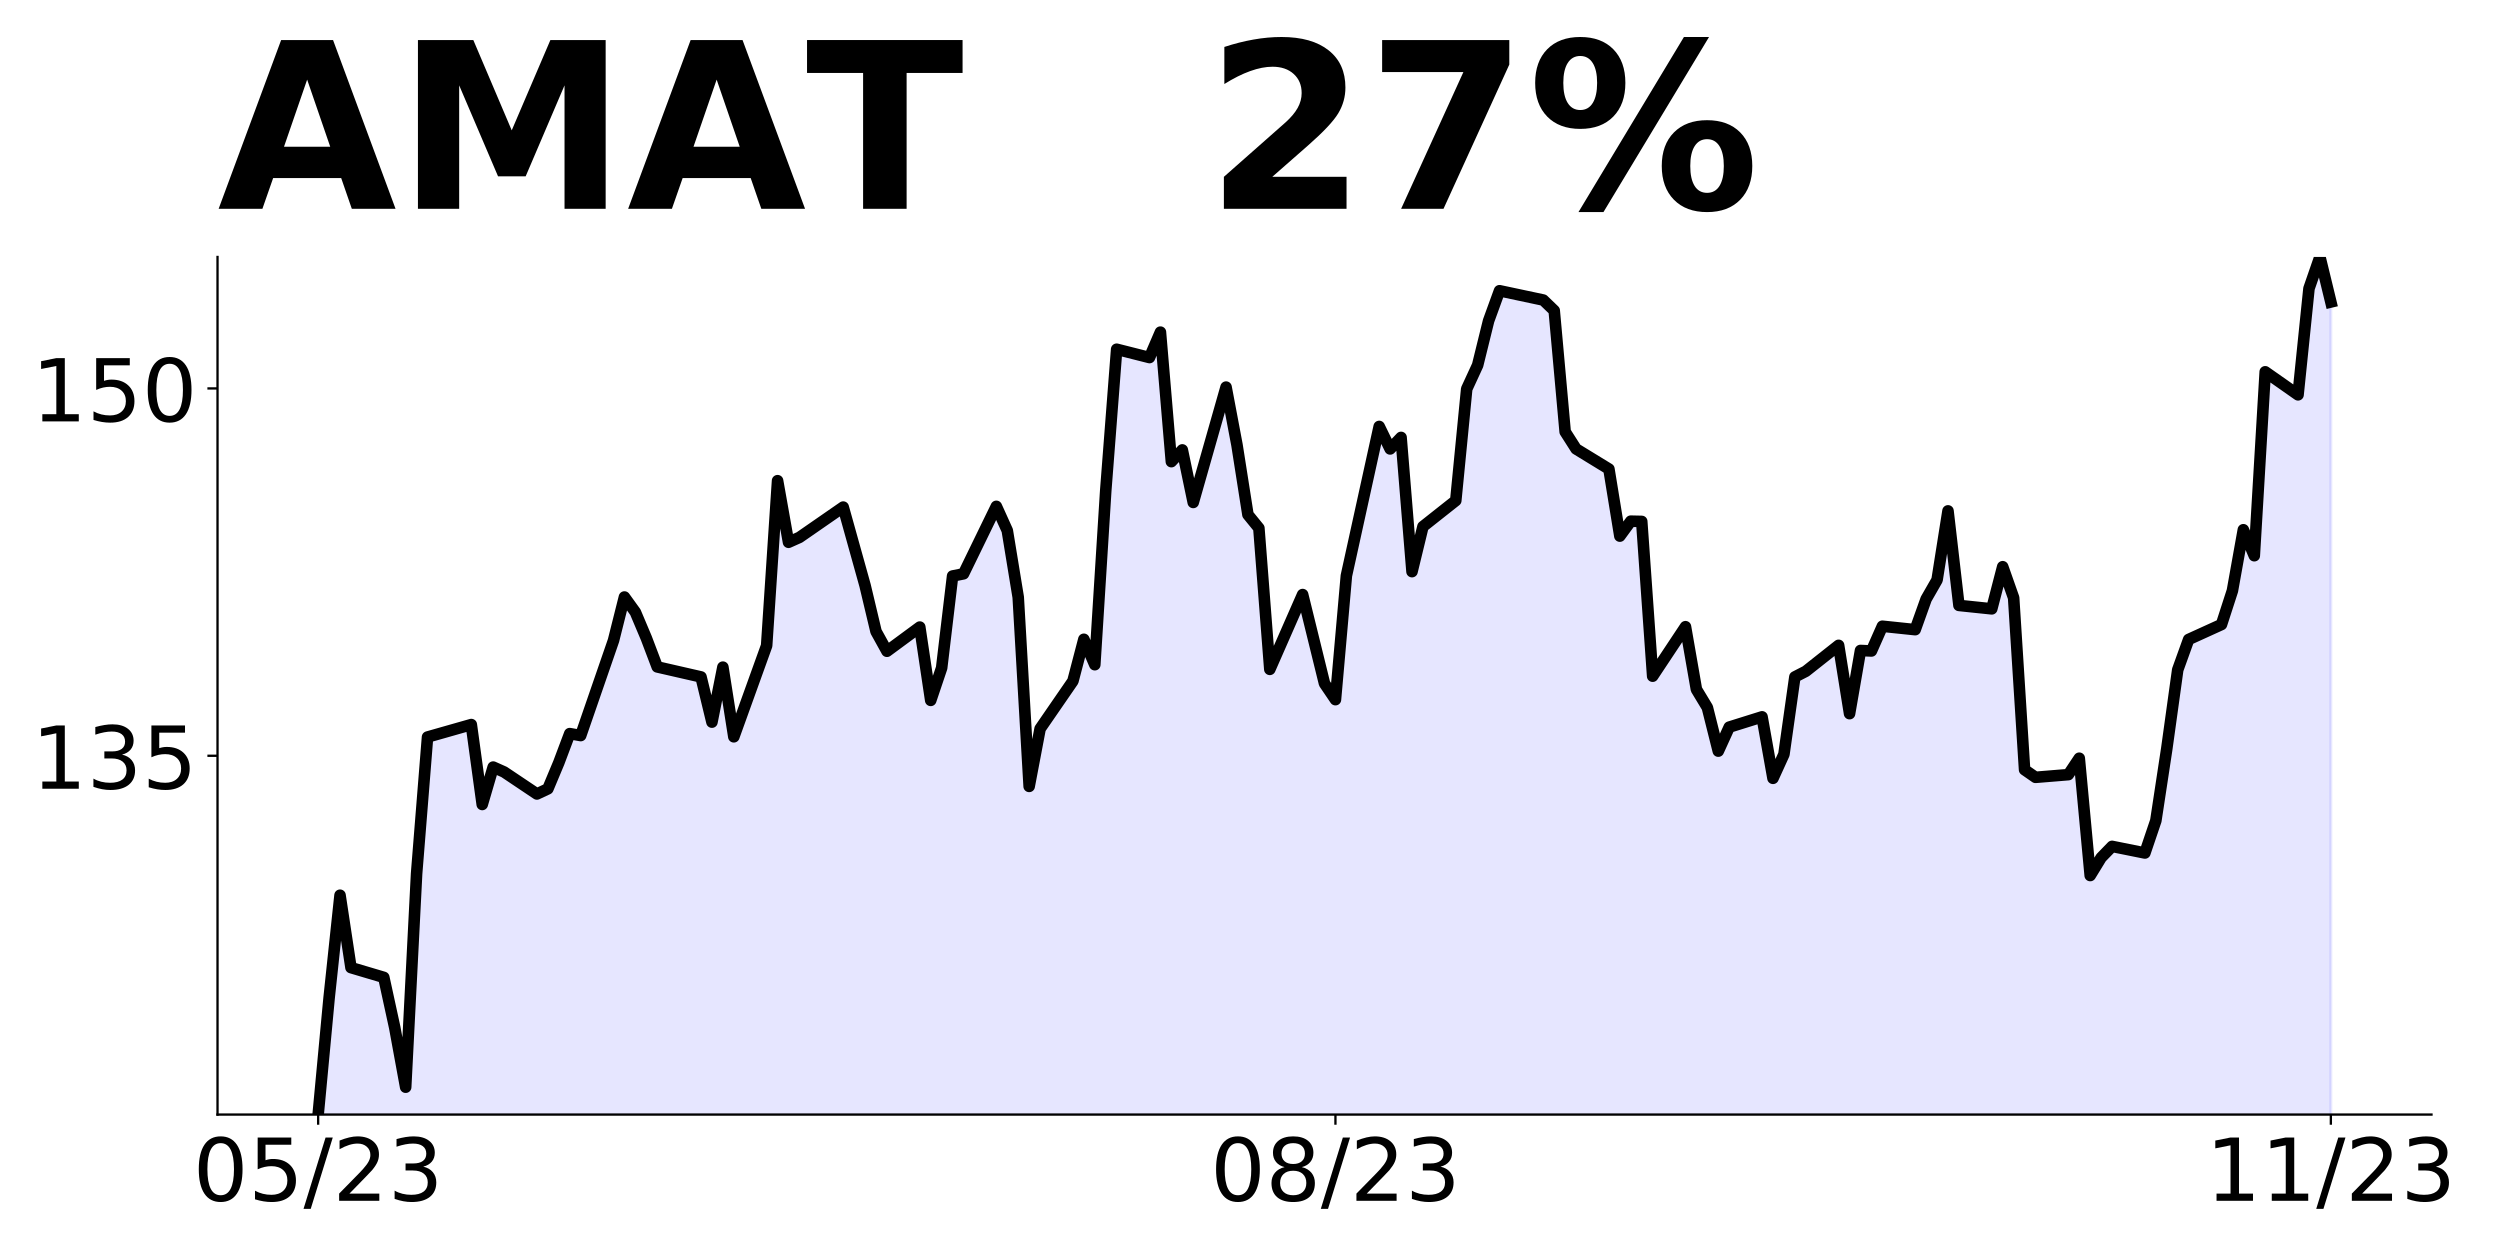 <?xml version="1.0" encoding="utf-8" standalone="no"?>
<!DOCTYPE svg PUBLIC "-//W3C//DTD SVG 1.1//EN"
  "http://www.w3.org/Graphics/SVG/1.1/DTD/svg11.dtd">
<!-- Created with matplotlib (https://matplotlib.org/) -->
<svg height="432pt" version="1.1" viewBox="0 0 864 432" width="864pt" xmlns="http://www.w3.org/2000/svg" xmlns:xlink="http://www.w3.org/1999/xlink">
 <defs>
  <style type="text/css">
*{stroke-linecap:butt;stroke-linejoin:round;}
  </style>
 </defs>
 <g id="figure_1">
  <g id="patch_1">
   <path d="M 0 432 
L 864 432 
L 864 0 
L 0 0 
z
" style="fill:none;"/>
  </g>
  <g id="axes_1">
   <g id="patch_2">
    <path d="M 75.175 385.2 
L 840.324 385.2 
L 840.324 88.8 
L 75.175 88.8 
z
" style="fill:none;"/>
   </g>
   <g id="PolyCollection_1">
    <path clip-path="url(#p3df56867b8)" d="M 109.954 1403.741 
L 109.954 385.2 
L 113.735 344.937 
L 117.515 309.391 
L 121.296 334.408 
L 132.637 337.777 
L 136.417 355.129 
L 140.198 375.735 
L 143.978 301.926 
L 147.758 254.718 
L 162.88 250.411 
L 166.66 278.026 
L 170.441 265.106 
L 174.221 266.795 
L 185.562 274.395 
L 189.342 272.622 
L 193.123 263.586 
L 196.903 253.536 
L 200.684 254.212 
L 212.025 221.361 
L 215.805 206.329 
L 219.586 211.565 
L 223.366 220.516 
L 227.146 230.481 
L 242.268 233.944 
L 246.048 249.567 
L 249.829 230.566 
L 253.609 254.634 
L 264.95 223.134 
L 268.73 166.131 
L 272.511 187.412 
L 276.291 185.723 
L 280.072 183.105 
L 291.413 175.251 
L 298.973 202.36 
L 302.754 218.236 
L 306.534 225.076 
L 317.875 216.716 
L 321.656 242.051 
L 325.436 230.819 
L 329.217 199.066 
L 332.997 198.306 
L 344.338 174.998 
L 348.118 183.358 
L 351.899 206.413 
L 355.679 271.777 
L 359.46 251.847 
L 370.801 235.379 
L 374.581 220.939 
L 378.361 229.721 
L 382.142 169.593 
L 385.922 120.697 
L 397.263 123.568 
L 401.044 114.785 
L 404.824 159.544 
L 408.604 155.49 
L 412.385 173.647 
L 423.726 133.786 
L 427.506 153.801 
L 431.287 177.869 
L 435.067 182.514 
L 438.848 231.326 
L 450.189 205.484 
L 453.969 220.769 
L 457.749 236.224 
L 461.53 241.798 
L 465.31 198.981 
L 476.651 147.383 
L 480.432 155.152 
L 484.212 151.174 
L 487.992 197.553 
L 491.773 181.981 
L 503.114 173.01 
L 506.894 134.417 
L 510.675 126.208 
L 514.455 110.889 
L 518.236 100.479 
L 533.357 103.695 
L 537.137 107.335 
L 540.918 149.228 
L 544.698 155.152 
L 556.039 162.092 
L 559.82 185.281 
L 563.6 180.119 
L 567.38 180.203 
L 571.161 233.691 
L 582.502 216.596 
L 586.282 238.262 
L 590.063 244.524 
L 593.843 259.589 
L 597.623 251.295 
L 608.965 247.74 
L 612.745 268.983 
L 616.525 260.689 
L 620.306 233.945 
L 624.086 231.999 
L 635.427 223.028 
L 639.208 246.64 
L 642.988 224.805 
L 646.768 224.974 
L 650.549 216.426 
L 661.89 217.611 
L 665.67 207.032 
L 669.451 200.431 
L 673.231 176.564 
L 677.011 209.233 
L 688.353 210.417 
L 692.133 195.861 
L 695.913 206.609 
L 699.694 266.021 
L 703.474 268.645 
L 714.815 267.714 
L 718.596 262.043 
L 722.376 302.583 
L 726.156 296.404 
L 729.937 292.511 
L 741.278 294.796 
L 745.058 283.625 
L 748.839 258.743 
L 752.619 231.491 
L 756.399 220.996 
L 767.741 215.834 
L 771.521 204.154 
L 775.301 183.081 
L 779.082 192.052 
L 782.862 128.493 
L 794.203 136.448 
L 797.984 99.718 
L 801.764 88.8 
L 805.544 104.372 
L 805.544 1403.741 
L 805.544 1403.741 
L 801.764 1403.741 
L 797.984 1403.741 
L 794.203 1403.741 
L 782.862 1403.741 
L 779.082 1403.741 
L 775.301 1403.741 
L 771.521 1403.741 
L 767.741 1403.741 
L 756.399 1403.741 
L 752.619 1403.741 
L 748.839 1403.741 
L 745.058 1403.741 
L 741.278 1403.741 
L 729.937 1403.741 
L 726.156 1403.741 
L 722.376 1403.741 
L 718.596 1403.741 
L 714.815 1403.741 
L 703.474 1403.741 
L 699.694 1403.741 
L 695.913 1403.741 
L 692.133 1403.741 
L 688.353 1403.741 
L 677.011 1403.741 
L 673.231 1403.741 
L 669.451 1403.741 
L 665.67 1403.741 
L 661.89 1403.741 
L 650.549 1403.741 
L 646.768 1403.741 
L 642.988 1403.741 
L 639.208 1403.741 
L 635.427 1403.741 
L 624.086 1403.741 
L 620.306 1403.741 
L 616.525 1403.741 
L 612.745 1403.741 
L 608.965 1403.741 
L 597.623 1403.741 
L 593.843 1403.741 
L 590.063 1403.741 
L 586.282 1403.741 
L 582.502 1403.741 
L 571.161 1403.741 
L 567.38 1403.741 
L 563.6 1403.741 
L 559.82 1403.741 
L 556.039 1403.741 
L 544.698 1403.741 
L 540.918 1403.741 
L 537.137 1403.741 
L 533.357 1403.741 
L 518.236 1403.741 
L 514.455 1403.741 
L 510.675 1403.741 
L 506.894 1403.741 
L 503.114 1403.741 
L 491.773 1403.741 
L 487.992 1403.741 
L 484.212 1403.741 
L 480.432 1403.741 
L 476.651 1403.741 
L 465.31 1403.741 
L 461.53 1403.741 
L 457.749 1403.741 
L 453.969 1403.741 
L 450.189 1403.741 
L 438.848 1403.741 
L 435.067 1403.741 
L 431.287 1403.741 
L 427.506 1403.741 
L 423.726 1403.741 
L 412.385 1403.741 
L 408.604 1403.741 
L 404.824 1403.741 
L 401.044 1403.741 
L 397.263 1403.741 
L 385.922 1403.741 
L 382.142 1403.741 
L 378.361 1403.741 
L 374.581 1403.741 
L 370.801 1403.741 
L 359.46 1403.741 
L 355.679 1403.741 
L 351.899 1403.741 
L 348.118 1403.741 
L 344.338 1403.741 
L 332.997 1403.741 
L 329.217 1403.741 
L 325.436 1403.741 
L 321.656 1403.741 
L 317.875 1403.741 
L 306.534 1403.741 
L 302.754 1403.741 
L 298.973 1403.741 
L 291.413 1403.741 
L 280.072 1403.741 
L 276.291 1403.741 
L 272.511 1403.741 
L 268.73 1403.741 
L 264.95 1403.741 
L 253.609 1403.741 
L 249.829 1403.741 
L 246.048 1403.741 
L 242.268 1403.741 
L 227.146 1403.741 
L 223.366 1403.741 
L 219.586 1403.741 
L 215.805 1403.741 
L 212.025 1403.741 
L 200.684 1403.741 
L 196.903 1403.741 
L 193.123 1403.741 
L 189.342 1403.741 
L 185.562 1403.741 
L 174.221 1403.741 
L 170.441 1403.741 
L 166.66 1403.741 
L 162.88 1403.741 
L 147.758 1403.741 
L 143.978 1403.741 
L 140.198 1403.741 
L 136.417 1403.741 
L 132.637 1403.741 
L 121.296 1403.741 
L 117.515 1403.741 
L 113.735 1403.741 
L 109.954 1403.741 
z
" style="fill:#0000ff;fill-opacity:0.1;stroke:#0000ff;stroke-opacity:0.1;"/>
   </g>
   <g id="matplotlib.axis_1">
    <g id="xtick_1">
     <g id="line2d_1">
      <defs>
       <path d="M 0 0 
L 0 3.5 
" id="mec554a6af0" style="stroke:#000000;stroke-width:0.8;"/>
      </defs>
      <g>
       <use style="stroke:#000000;stroke-width:0.8;" x="109.954" xlink:href="#mec554a6af0" y="385.2"/>
      </g>
     </g>
     <g id="text_1">
      <!-- 05/23 -->
      <defs>
       <path d="M 31.781 66.406 
Q 24.172 66.406 20.328 58.906 
Q 16.5 51.422 16.5 36.375 
Q 16.5 21.391 20.328 13.891 
Q 24.172 6.391 31.781 6.391 
Q 39.453 6.391 43.281 13.891 
Q 47.125 21.391 47.125 36.375 
Q 47.125 51.422 43.281 58.906 
Q 39.453 66.406 31.781 66.406 
z
M 31.781 74.219 
Q 44.047 74.219 50.516 64.516 
Q 56.984 54.828 56.984 36.375 
Q 56.984 17.969 50.516 8.266 
Q 44.047 -1.422 31.781 -1.422 
Q 19.531 -1.422 13.062 8.266 
Q 6.594 17.969 6.594 36.375 
Q 6.594 54.828 13.062 64.516 
Q 19.531 74.219 31.781 74.219 
z
" id="DejaVuSans-48"/>
       <path d="M 10.797 72.906 
L 49.516 72.906 
L 49.516 64.594 
L 19.828 64.594 
L 19.828 46.734 
Q 21.969 47.469 24.109 47.828 
Q 26.266 48.188 28.422 48.188 
Q 40.625 48.188 47.75 41.5 
Q 54.891 34.812 54.891 23.391 
Q 54.891 11.625 47.562 5.094 
Q 40.234 -1.422 26.906 -1.422 
Q 22.312 -1.422 17.547 -0.641 
Q 12.797 0.141 7.719 1.703 
L 7.719 11.625 
Q 12.109 9.234 16.797 8.062 
Q 21.484 6.891 26.703 6.891 
Q 35.156 6.891 40.078 11.328 
Q 45.016 15.766 45.016 23.391 
Q 45.016 31 40.078 35.438 
Q 35.156 39.891 26.703 39.891 
Q 22.75 39.891 18.812 39.016 
Q 14.891 38.141 10.797 36.281 
z
" id="DejaVuSans-53"/>
       <path d="M 25.391 72.906 
L 33.688 72.906 
L 8.297 -9.281 
L 0 -9.281 
z
" id="DejaVuSans-47"/>
       <path d="M 19.188 8.297 
L 53.609 8.297 
L 53.609 0 
L 7.328 0 
L 7.328 8.297 
Q 12.938 14.109 22.625 23.891 
Q 32.328 33.688 34.812 36.531 
Q 39.547 41.844 41.422 45.531 
Q 43.312 49.219 43.312 52.781 
Q 43.312 58.594 39.234 62.25 
Q 35.156 65.922 28.609 65.922 
Q 23.969 65.922 18.812 64.312 
Q 13.672 62.703 7.812 59.422 
L 7.812 69.391 
Q 13.766 71.781 18.938 73 
Q 24.125 74.219 28.422 74.219 
Q 39.75 74.219 46.484 68.547 
Q 53.219 62.891 53.219 53.422 
Q 53.219 48.922 51.531 44.891 
Q 49.859 40.875 45.406 35.406 
Q 44.188 33.984 37.641 27.219 
Q 31.109 20.453 19.188 8.297 
z
" id="DejaVuSans-50"/>
       <path d="M 40.578 39.312 
Q 47.656 37.797 51.625 33 
Q 55.609 28.219 55.609 21.188 
Q 55.609 10.406 48.188 4.484 
Q 40.766 -1.422 27.094 -1.422 
Q 22.516 -1.422 17.656 -0.516 
Q 12.797 0.391 7.625 2.203 
L 7.625 11.719 
Q 11.719 9.328 16.594 8.109 
Q 21.484 6.891 26.812 6.891 
Q 36.078 6.891 40.938 10.547 
Q 45.797 14.203 45.797 21.188 
Q 45.797 27.641 41.281 31.266 
Q 36.766 34.906 28.719 34.906 
L 20.219 34.906 
L 20.219 43.016 
L 29.109 43.016 
Q 36.375 43.016 40.234 45.922 
Q 44.094 48.828 44.094 54.297 
Q 44.094 59.906 40.109 62.906 
Q 36.141 65.922 28.719 65.922 
Q 24.656 65.922 20.016 65.031 
Q 15.375 64.156 9.812 62.312 
L 9.812 71.094 
Q 15.438 72.656 20.344 73.438 
Q 25.25 74.219 29.594 74.219 
Q 40.828 74.219 47.359 69.109 
Q 53.906 64.016 53.906 55.328 
Q 53.906 49.266 50.438 45.094 
Q 46.969 40.922 40.578 39.312 
z
" id="DejaVuSans-51"/>
      </defs>
      <g transform="translate(66.726 414.995)scale(0.3 -0.3)">
       <use xlink:href="#DejaVuSans-48"/>
       <use x="63.623" xlink:href="#DejaVuSans-53"/>
       <use x="127.246" xlink:href="#DejaVuSans-47"/>
       <use x="160.938" xlink:href="#DejaVuSans-50"/>
       <use x="224.561" xlink:href="#DejaVuSans-51"/>
      </g>
     </g>
    </g>
    <g id="xtick_2">
     <g id="line2d_2">
      <g>
       <use style="stroke:#000000;stroke-width:0.8;" x="461.53" xlink:href="#mec554a6af0" y="385.2"/>
      </g>
     </g>
     <g id="text_2">
      <!-- 08/23 -->
      <defs>
       <path d="M 31.781 34.625 
Q 24.75 34.625 20.719 30.859 
Q 16.703 27.094 16.703 20.516 
Q 16.703 13.922 20.719 10.156 
Q 24.75 6.391 31.781 6.391 
Q 38.812 6.391 42.859 10.172 
Q 46.922 13.969 46.922 20.516 
Q 46.922 27.094 42.891 30.859 
Q 38.875 34.625 31.781 34.625 
z
M 21.922 38.812 
Q 15.578 40.375 12.031 44.719 
Q 8.5 49.078 8.5 55.328 
Q 8.5 64.062 14.719 69.141 
Q 20.953 74.219 31.781 74.219 
Q 42.672 74.219 48.875 69.141 
Q 55.078 64.062 55.078 55.328 
Q 55.078 49.078 51.531 44.719 
Q 48 40.375 41.703 38.812 
Q 48.828 37.156 52.797 32.312 
Q 56.781 27.484 56.781 20.516 
Q 56.781 9.906 50.312 4.234 
Q 43.844 -1.422 31.781 -1.422 
Q 19.734 -1.422 13.25 4.234 
Q 6.781 9.906 6.781 20.516 
Q 6.781 27.484 10.781 32.312 
Q 14.797 37.156 21.922 38.812 
z
M 18.312 54.391 
Q 18.312 48.734 21.844 45.562 
Q 25.391 42.391 31.781 42.391 
Q 38.141 42.391 41.719 45.562 
Q 45.312 48.734 45.312 54.391 
Q 45.312 60.062 41.719 63.234 
Q 38.141 66.406 31.781 66.406 
Q 25.391 66.406 21.844 63.234 
Q 18.312 60.062 18.312 54.391 
z
" id="DejaVuSans-56"/>
      </defs>
      <g transform="translate(418.302 414.995)scale(0.3 -0.3)">
       <use xlink:href="#DejaVuSans-48"/>
       <use x="63.623" xlink:href="#DejaVuSans-56"/>
       <use x="127.246" xlink:href="#DejaVuSans-47"/>
       <use x="160.938" xlink:href="#DejaVuSans-50"/>
       <use x="224.561" xlink:href="#DejaVuSans-51"/>
      </g>
     </g>
    </g>
    <g id="xtick_3">
     <g id="line2d_3">
      <g>
       <use style="stroke:#000000;stroke-width:0.8;" x="805.544" xlink:href="#mec554a6af0" y="385.2"/>
      </g>
     </g>
     <g id="text_3">
      <!-- 11/23 -->
      <defs>
       <path d="M 12.406 8.297 
L 28.516 8.297 
L 28.516 63.922 
L 10.984 60.406 
L 10.984 69.391 
L 28.422 72.906 
L 38.281 72.906 
L 38.281 8.297 
L 54.391 8.297 
L 54.391 0 
L 12.406 0 
z
" id="DejaVuSans-49"/>
      </defs>
      <g transform="translate(762.316 414.995)scale(0.3 -0.3)">
       <use xlink:href="#DejaVuSans-49"/>
       <use x="63.623" xlink:href="#DejaVuSans-49"/>
       <use x="127.246" xlink:href="#DejaVuSans-47"/>
       <use x="160.938" xlink:href="#DejaVuSans-50"/>
       <use x="224.561" xlink:href="#DejaVuSans-51"/>
      </g>
     </g>
    </g>
   </g>
   <g id="matplotlib.axis_2">
    <g id="ytick_1">
     <g id="line2d_4">
      <defs>
       <path d="M 0 0 
L -3.5 0 
" id="m5251abdc9a" style="stroke:#000000;stroke-width:0.8;"/>
      </defs>
      <g>
       <use style="stroke:#000000;stroke-width:0.8;" x="75.175" xlink:href="#m5251abdc9a" y="261.197"/>
      </g>
     </g>
     <g id="text_4">
      <!-- 135 -->
      <g transform="translate(10.912 272.595)scale(0.3 -0.3)">
       <use xlink:href="#DejaVuSans-49"/>
       <use x="63.623" xlink:href="#DejaVuSans-51"/>
       <use x="127.246" xlink:href="#DejaVuSans-53"/>
      </g>
     </g>
    </g>
    <g id="ytick_2">
     <g id="line2d_5">
      <g>
       <use style="stroke:#000000;stroke-width:0.8;" x="75.175" xlink:href="#m5251abdc9a" y="134.248"/>
      </g>
     </g>
     <g id="text_5">
      <!-- 150 -->
      <g transform="translate(10.912 145.645)scale(0.3 -0.3)">
       <use xlink:href="#DejaVuSans-49"/>
       <use x="63.623" xlink:href="#DejaVuSans-53"/>
       <use x="127.246" xlink:href="#DejaVuSans-48"/>
      </g>
     </g>
    </g>
   </g>
   <g id="line2d_6">
    <path clip-path="url(#p3df56867b8)" d="M 109.954 385.2 
L 113.735 344.937 
L 117.515 309.391 
L 121.296 334.408 
L 132.637 337.777 
L 136.417 355.129 
L 140.198 375.735 
L 143.978 301.926 
L 147.758 254.718 
L 162.88 250.411 
L 166.66 278.026 
L 170.441 265.106 
L 174.221 266.795 
L 185.562 274.395 
L 189.342 272.622 
L 193.123 263.586 
L 196.903 253.536 
L 200.684 254.212 
L 212.025 221.361 
L 215.805 206.329 
L 219.586 211.565 
L 223.366 220.516 
L 227.146 230.481 
L 242.268 233.944 
L 246.048 249.567 
L 249.829 230.566 
L 253.609 254.634 
L 264.95 223.134 
L 268.73 166.131 
L 272.511 187.412 
L 276.291 185.723 
L 291.413 175.251 
L 298.973 202.36 
L 302.754 218.236 
L 306.534 225.076 
L 317.875 216.716 
L 321.656 242.051 
L 325.436 230.819 
L 329.217 199.066 
L 332.997 198.306 
L 344.338 174.998 
L 348.118 183.358 
L 351.899 206.413 
L 355.679 271.777 
L 359.46 251.847 
L 370.801 235.379 
L 374.581 220.939 
L 378.361 229.721 
L 382.142 169.593 
L 385.922 120.697 
L 397.263 123.568 
L 401.044 114.785 
L 404.824 159.544 
L 408.604 155.49 
L 412.385 173.647 
L 423.726 133.786 
L 427.506 153.801 
L 431.287 177.869 
L 435.067 182.514 
L 438.848 231.326 
L 450.189 205.484 
L 457.749 236.224 
L 461.53 241.798 
L 465.31 198.981 
L 476.651 147.383 
L 480.432 155.152 
L 484.212 151.174 
L 487.992 197.553 
L 491.773 181.981 
L 503.114 173.01 
L 506.894 134.417 
L 510.675 126.208 
L 514.455 110.889 
L 518.236 100.479 
L 533.357 103.695 
L 537.137 107.335 
L 540.918 149.228 
L 544.698 155.152 
L 556.039 162.092 
L 559.82 185.281 
L 563.6 180.119 
L 567.38 180.203 
L 571.161 233.691 
L 582.502 216.596 
L 586.282 238.262 
L 590.063 244.524 
L 593.843 259.589 
L 597.623 251.295 
L 608.965 247.74 
L 612.745 268.983 
L 616.525 260.689 
L 620.306 233.945 
L 624.086 231.999 
L 635.427 223.028 
L 639.208 246.64 
L 642.988 224.805 
L 646.768 224.974 
L 650.549 216.426 
L 661.89 217.611 
L 665.67 207.032 
L 669.451 200.431 
L 673.231 176.564 
L 677.011 209.233 
L 688.353 210.417 
L 692.133 195.861 
L 695.913 206.609 
L 699.694 266.021 
L 703.474 268.645 
L 714.815 267.714 
L 718.596 262.043 
L 722.376 302.583 
L 726.156 296.404 
L 729.937 292.511 
L 741.278 294.796 
L 745.058 283.625 
L 748.839 258.743 
L 752.619 231.491 
L 756.399 220.996 
L 767.741 215.834 
L 771.521 204.154 
L 775.301 183.081 
L 779.082 192.052 
L 782.862 128.493 
L 794.203 136.448 
L 797.984 99.718 
L 801.764 88.8 
L 805.544 104.372 
L 805.544 104.372 
" style="fill:none;stroke:#000000;stroke-linecap:square;stroke-width:4;"/>
   </g>
   <g id="patch_3">
    <path d="M 75.175 385.2 
L 75.175 88.8 
" style="fill:none;stroke:#000000;stroke-linecap:square;stroke-linejoin:miter;stroke-width:0.8;"/>
   </g>
   <g id="patch_4">
    <path d="M 75.175 385.2 
L 840.324 385.2 
" style="fill:none;stroke:#000000;stroke-linecap:square;stroke-linejoin:miter;stroke-width:0.8;"/>
   </g>
   <g id="text_6">
    <!-- AMAT   27% -->
    <defs>
     <path d="M 53.422 13.281 
L 24.031 13.281 
L 19.391 0 
L 0.484 0 
L 27.484 72.906 
L 49.906 72.906 
L 76.906 0 
L 58.016 0 
z
M 28.719 26.812 
L 48.688 26.812 
L 38.719 55.812 
z
" id="DejaVuSans-Bold-65"/>
     <path d="M 9.188 72.906 
L 33.109 72.906 
L 49.703 33.891 
L 66.406 72.906 
L 90.281 72.906 
L 90.281 0 
L 72.516 0 
L 72.516 53.328 
L 55.719 14.016 
L 43.797 14.016 
L 27 53.328 
L 27 0 
L 9.188 0 
z
" id="DejaVuSans-Bold-77"/>
     <path d="M 0.484 72.906 
L 67.672 72.906 
L 67.672 58.688 
L 43.5 58.688 
L 43.5 0 
L 24.703 0 
L 24.703 58.688 
L 0.484 58.688 
z
" id="DejaVuSans-Bold-84"/>
     <path id="DejaVuSans-Bold-32"/>
     <path d="M 28.812 13.812 
L 60.891 13.812 
L 60.891 0 
L 7.906 0 
L 7.906 13.812 
L 34.516 37.312 
Q 38.094 40.531 39.797 43.609 
Q 41.5 46.688 41.5 50 
Q 41.5 55.125 38.062 58.25 
Q 34.625 61.375 28.906 61.375 
Q 24.516 61.375 19.281 59.5 
Q 14.062 57.625 8.109 53.906 
L 8.109 69.922 
Q 14.453 72.016 20.656 73.109 
Q 26.859 74.219 32.812 74.219 
Q 45.906 74.219 53.156 68.453 
Q 60.406 62.703 60.406 52.391 
Q 60.406 46.438 57.328 41.281 
Q 54.25 36.141 44.391 27.484 
z
" id="DejaVuSans-Bold-50"/>
     <path d="M 6.688 72.906 
L 61.625 72.906 
L 61.625 62.312 
L 33.203 0 
L 14.891 0 
L 41.797 59.078 
L 6.688 59.078 
z
" id="DejaVuSans-Bold-55"/>
     <path d="M 77.484 30.078 
Q 74.031 30.078 72.125 27.078 
Q 70.219 24.078 70.219 18.5 
Q 70.219 12.891 72.094 9.891 
Q 73.969 6.891 77.484 6.891 
Q 81 6.891 82.859 9.891 
Q 84.719 12.891 84.719 18.5 
Q 84.719 24.078 82.828 27.078 
Q 80.953 30.078 77.484 30.078 
z
M 77.484 38.281 
Q 86.578 38.281 91.797 33 
Q 97.016 27.734 97.016 18.5 
Q 97.016 9.281 91.797 3.922 
Q 86.578 -1.422 77.484 -1.422 
Q 68.406 -1.422 63.156 3.922 
Q 57.906 9.281 57.906 18.5 
Q 57.906 27.688 63.156 32.984 
Q 68.406 38.281 77.484 38.281 
z
M 32.719 -1.422 
L 21.922 -1.422 
L 67.484 74.219 
L 78.328 74.219 
z
M 22.703 74.219 
Q 31.781 74.219 36.984 68.922 
Q 42.188 63.625 42.188 54.391 
Q 42.188 45.172 36.984 39.844 
Q 31.781 34.516 22.703 34.516 
Q 13.625 34.516 8.422 39.844 
Q 3.219 45.172 3.219 54.391 
Q 3.219 63.625 8.422 68.922 
Q 13.625 74.219 22.703 74.219 
z
M 22.703 66.016 
Q 19.188 66.016 17.281 62.984 
Q 15.375 59.969 15.375 54.391 
Q 15.375 48.781 17.281 45.719 
Q 19.188 42.672 22.703 42.672 
Q 26.219 42.672 28.094 45.719 
Q 29.984 48.781 29.984 54.391 
Q 29.984 59.969 28.078 62.984 
Q 26.172 66.016 22.703 66.016 
z
" id="DejaVuSans-Bold-37"/>
    </defs>
    <g transform="translate(75.175 72.162)scale(0.8 -0.8)">
     <use xlink:href="#DejaVuSans-Bold-65"/>
     <use x="77.393" xlink:href="#DejaVuSans-Bold-77"/>
     <use x="176.904" xlink:href="#DejaVuSans-Bold-65"/>
     <use x="254.188" xlink:href="#DejaVuSans-Bold-84"/>
     <use x="322.4" xlink:href="#DejaVuSans-Bold-32"/>
     <use x="357.215" xlink:href="#DejaVuSans-Bold-32"/>
     <use x="392.029" xlink:href="#DejaVuSans-Bold-32"/>
     <use x="426.844" xlink:href="#DejaVuSans-Bold-50"/>
     <use x="496.424" xlink:href="#DejaVuSans-Bold-55"/>
     <use x="566.004" xlink:href="#DejaVuSans-Bold-37"/>
    </g>
   </g>
  </g>
 </g>
 <defs>
  <clipPath id="p3df56867b8">
   <rect height="296.4" width="765.149" x="75.175" y="88.8"/>
  </clipPath>
 </defs>
</svg>
